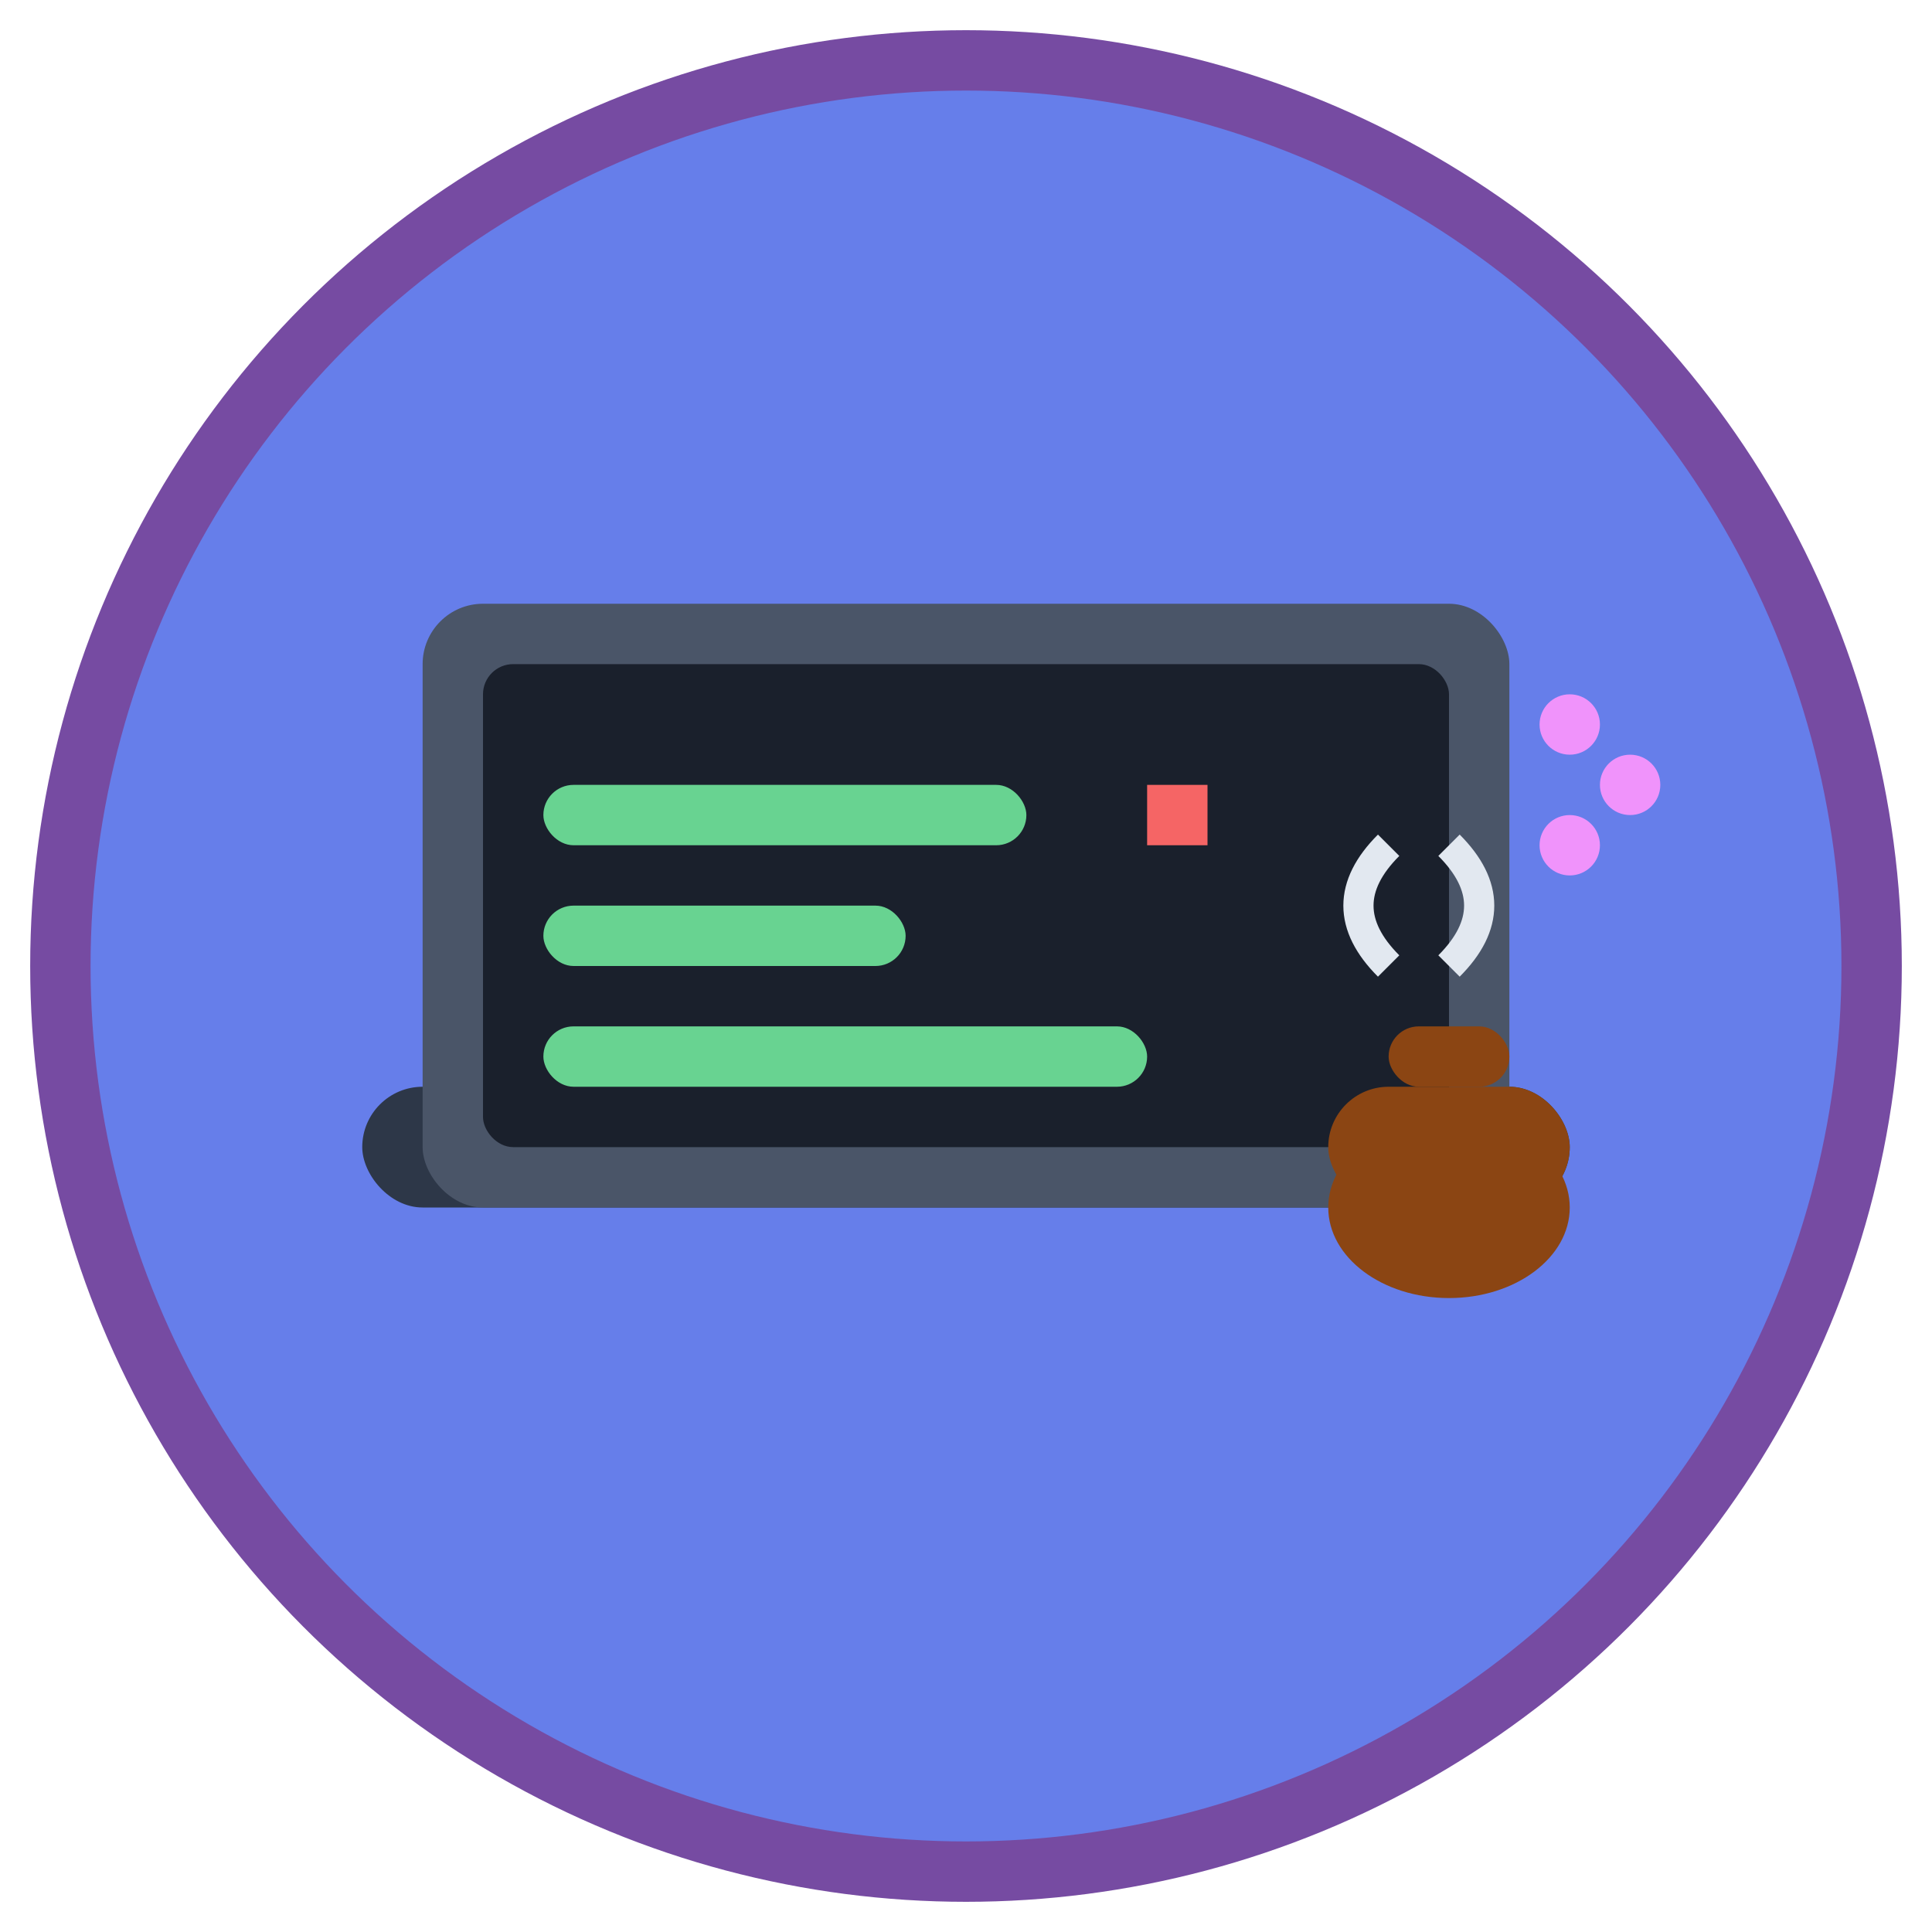 <svg xmlns="http://www.w3.org/2000/svg" viewBox="0 0 32 32" width="32" height="32">
  <!-- Background circle -->
  <circle cx="16" cy="16" r="15" fill="#667eea" stroke="#764ba2" stroke-width="1"/>
  
  <!-- Laptop base -->
  <rect x="6" y="18" width="20" height="2" fill="#2d3748" rx="1"/>
  
  <!-- Laptop screen -->
  <rect x="7" y="10" width="18" height="10" fill="#4a5568" rx="1"/>
  <rect x="8" y="11" width="16" height="8" fill="#1a202c" rx="0.5"/>
  
  <!-- Code lines on screen -->
  <rect x="9" y="13" width="8" height="1" fill="#68d391" rx="0.5"/>
  <rect x="9" y="15" width="6" height="1" fill="#68d391" rx="0.5"/>
  <rect x="9" y="17" width="10" height="1" fill="#68d391" rx="0.5"/>
  
  <!-- Cursor/typing indicator -->
  <rect x="19" y="13" width="1" height="1" fill="#f56565"/>
  
  <!-- Coffee cup -->
  <ellipse cx="24" cy="20" rx="2" ry="1.5" fill="#8b4513"/>
  <rect x="22" y="18" width="4" height="2" fill="#8b4513" rx="1"/>
  <rect x="23" y="17" width="2" height="1" fill="#8b4513" rx="0.5"/>
  
  <!-- Steam from coffee -->
  <path d="M 23 16 Q 22 15 23 14" stroke="#e2e8f0" stroke-width="0.5" fill="none"/>
  <path d="M 24 16 Q 25 15 24 14" stroke="#e2e8f0" stroke-width="0.5" fill="none"/>
  
  <!-- Small accent dots representing code -->
  <circle cx="26" cy="12" r="0.5" fill="#f093fb"/>
  <circle cx="27" cy="13" r="0.5" fill="#f093fb"/>
  <circle cx="26" cy="14" r="0.5" fill="#f093fb"/>
</svg>
